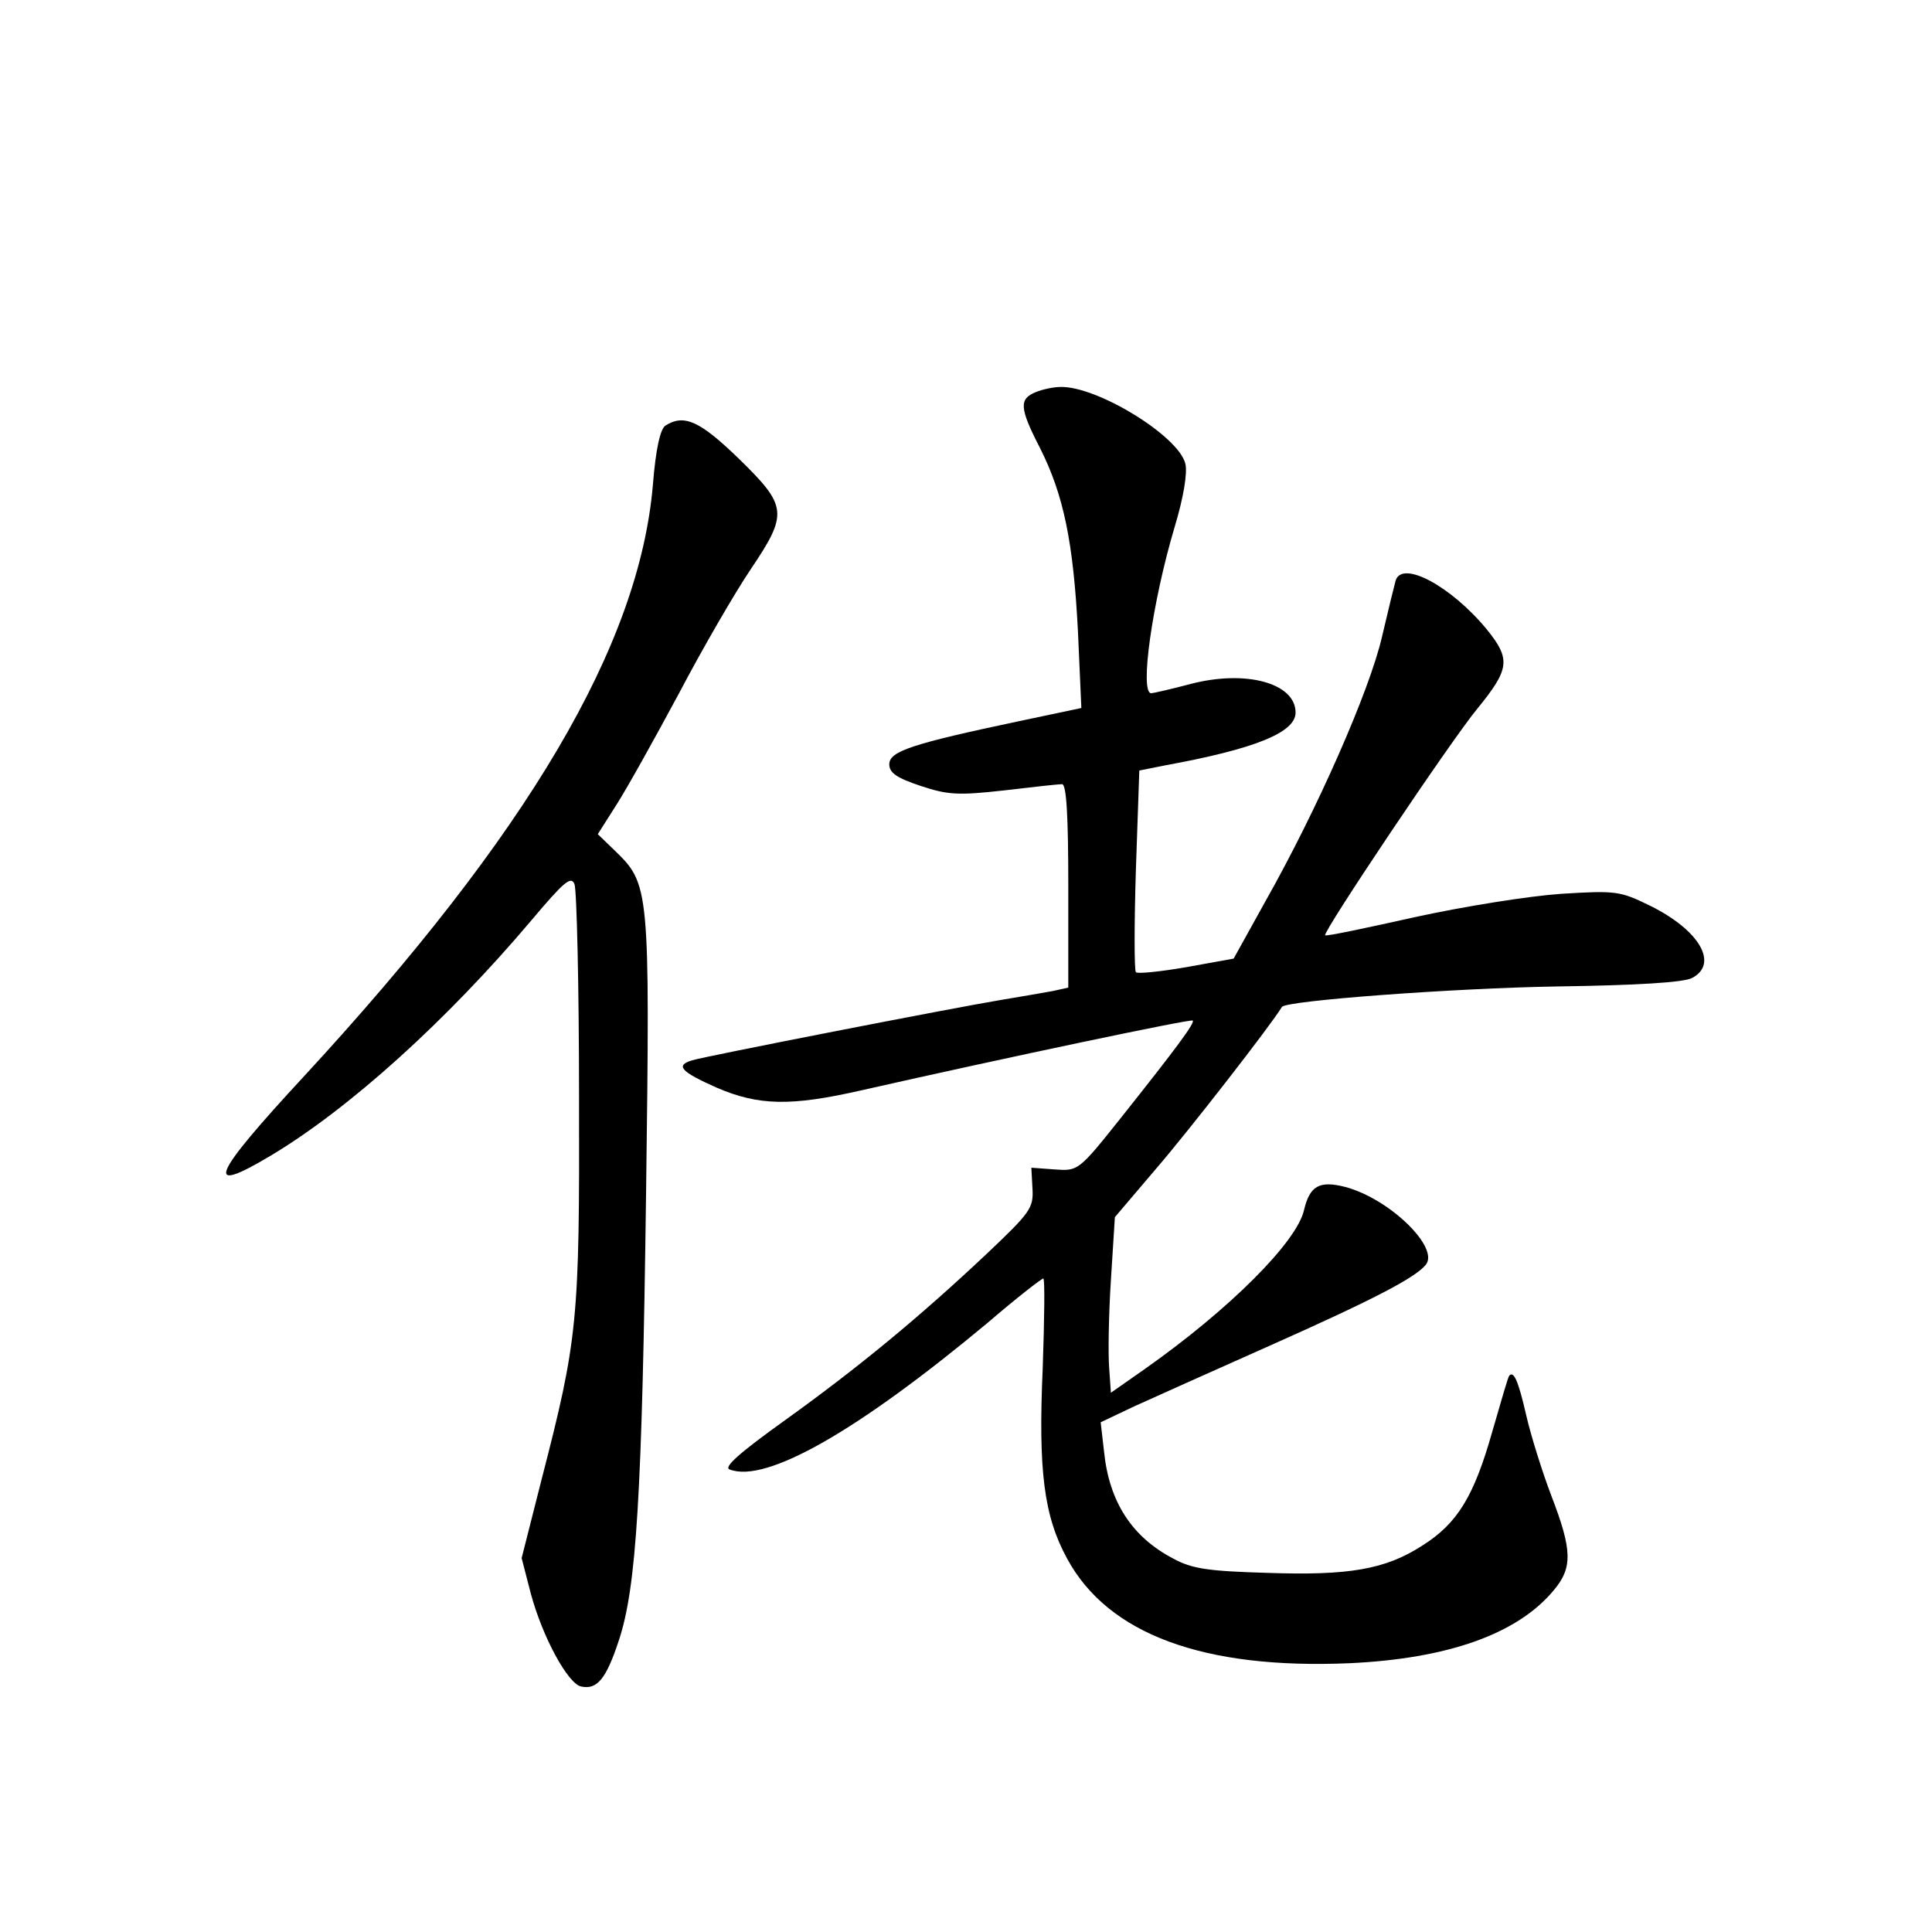<?xml version="1.0" standalone="no"?>
<!DOCTYPE svg PUBLIC "-//W3C//DTD SVG 20010904//EN"
 "http://www.w3.org/TR/2001/REC-SVG-20010904/DTD/svg10.dtd">
<svg version="1.0" xmlns="http://www.w3.org/2000/svg"
 width="340pt" height="340pt" viewBox="0 0 340 340"
 preserveAspectRatio="xMidYMid meet">
<g transform="translate(0,340) scale(0.1,-0.1)"
fill="#000000" stroke="none">
<path d="M1823 2710 c-30 -12 -29 -28 7 -98 42 -83 59 -167 67 -323 l6 -135
-109 -23 c-189 -40 -229 -53 -229 -76 0 -15 13 -24 55 -38 48 -16 66 -17 147
-8 50 6 96 11 102 11 8 0 11 -58 11 -179 l0 -179 -27 -6 c-16 -3 -57 -10 -93
-16 -84 -14 -520 -99 -542 -106 -30 -9 -20 -20 43 -48 74 -32 131 -33 254 -5
261 59 580 126 584 123 4 -4 -26 -45 -127 -172 -74 -93 -75 -93 -116 -90 l-41
3 2 -37 c2 -34 -4 -42 -80 -114 -120 -113 -227 -201 -355 -293 -81 -58 -109
-83 -98 -87 64 -25 226 68 454 258 50 43 95 78 98 78 3 0 2 -71 -1 -158 -8
-180 2 -260 43 -335 72 -133 240 -195 497 -184 172 8 295 51 359 128 34 40 33
71 -4 167 -16 42 -36 106 -44 141 -14 61 -22 79 -30 70 -2 -2 -15 -47 -30 -99
-32 -113 -61 -161 -123 -200 -65 -42 -129 -53 -273 -48 -103 3 -132 7 -165 25
-73 38 -113 100 -122 188 l-6 52 59 28 c33 15 140 63 239 107 182 81 255 119
274 142 25 30 -63 116 -141 137 -46 12 -63 2 -73 -40 -12 -56 -131 -175 -280
-280 l-60 -42 -3 43 c-2 24 -1 93 3 155 l7 111 74 87 c56 65 200 250 220 283
7 11 302 33 484 36 141 2 223 7 238 15 47 25 13 84 -74 127 -53 26 -60 27
-157 21 -57 -4 -170 -22 -257 -41 -85 -19 -156 -34 -158 -32 -5 5 223 345 268
399 57 70 59 87 16 140 -63 76 -149 122 -160 85 -2 -7 -13 -52 -24 -99 -22
-95 -114 -304 -205 -465 l-56 -101 -83 -15 c-46 -8 -86 -12 -89 -9 -3 3 -3 85
0 181 l6 174 45 9 c159 29 230 58 230 93 0 52 -88 76 -186 50 -34 -9 -65 -16
-68 -16 -21 0 2 161 41 292 16 53 23 96 19 112 -12 49 -156 137 -220 135 -11
0 -31 -4 -43 -9z"/>
<path d="M1171 2651 c-9 -6 -17 -41 -22 -104 -24 -282 -219 -613 -613 -1040
-164 -177 -179 -212 -60 -141 139 83 310 238 458 413 59 70 71 80 77 65 4 -11
8 -179 8 -375 1 -394 -2 -425 -66 -673 l-35 -138 16 -62 c21 -78 66 -160 89
-164 28 -6 44 14 66 81 31 93 41 254 48 789 7 539 6 542 -56 602 l-29 28 33
52 c18 28 67 116 110 196 42 80 99 178 126 218 66 98 65 111 -20 194 -69 67
-97 80 -130 59z"/>
</g>
</svg>
